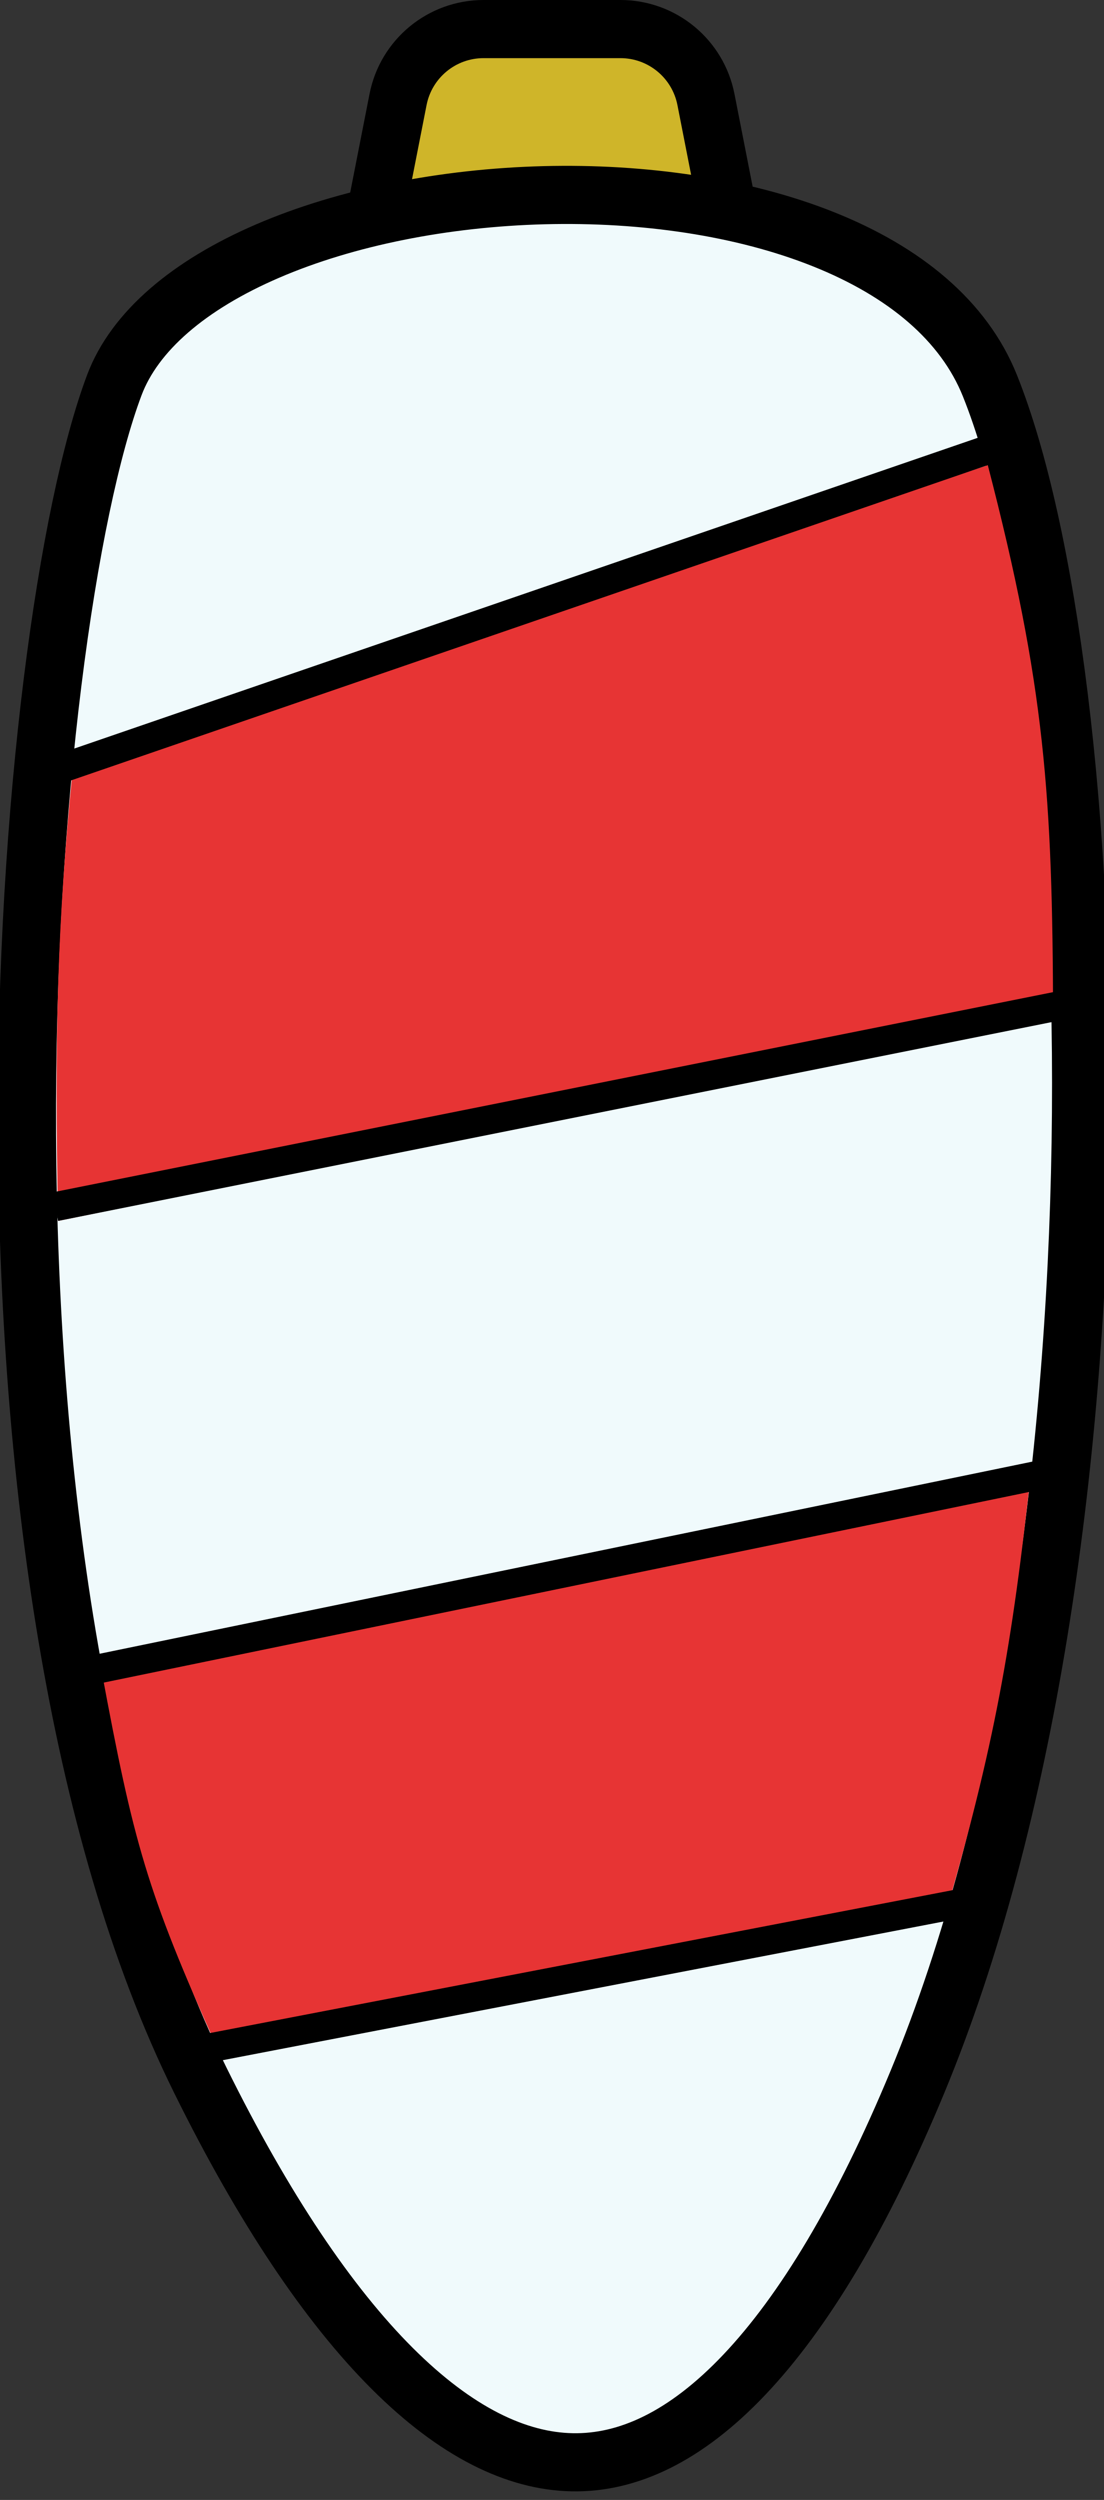 <svg width="38" height="86" viewBox="0 0 38 86" fill="none" xmlns="http://www.w3.org/2000/svg">
<rect x="0" y="0" width="38" height="86" fill="#333333" stroke="none"/>
<g clip-path="url(#clip0_28_29)">
<path d="M13.701 3.423C13.977 2.015 15.21 1 16.645 1H21.355C22.79 1 24.023 2.015 24.299 3.423L25.084 7.423C25.447 9.276 24.028 11 22.14 11H15.861C13.972 11 12.553 9.276 12.916 7.423L13.701 3.423Z" fill="#CFB529" stroke="black" stroke-width="2"/>
<path d="M3.936 13.245C4.63 11.402 6.497 9.805 9.218 8.634C11.913 7.474 15.291 6.804 18.723 6.715C22.155 6.627 25.573 7.122 28.351 8.233C31.136 9.346 33.175 11.032 34.072 13.265C36.065 18.227 37.373 28.192 37.196 39.32C37.019 50.423 35.367 62.486 31.576 71.624C29.671 76.217 27.661 79.539 25.624 81.688C23.595 83.829 21.606 84.74 19.698 84.704C17.773 84.668 15.693 83.665 13.5 81.476C11.31 79.289 9.085 75.991 6.896 71.564C2.567 62.81 0.987 50.424 0.929 39.039C0.87 27.644 2.336 17.492 3.936 13.245Z" fill="#F0FAFC" stroke="black" stroke-width="2"/>
<path d="M2.5 26.5L34 16C35.975 23.613 36.228 27.382 36.248 35L2 42C1.871 35.605 1.972 31.764 2.5 26.5Z" fill="#E73434"/>
<line x1="1.837" y1="26.527" x2="33.837" y2="15.527" stroke="black"/>
<line x1="1.902" y1="41.51" x2="36.902" y2="34.51" stroke="black"/>
<path d="M3.5 57.5L35.5 50.5C34.835 56.646 34.231 60.049 32.5 66L7.5 70.5C5.029 65.028 4.591 63.341 3.5 57.5Z" fill="#E73434"/>
<line x1="2.899" y1="57.51" x2="36.899" y2="50.51" stroke="black"/>
<line x1="6.906" y1="70.509" x2="32.906" y2="65.509" stroke="black"/>
</g>
<defs>
<clipPath id="clip0_28_29">
<rect width="38" height="86" fill="white"/>
</clipPath>
</defs>
</svg>
